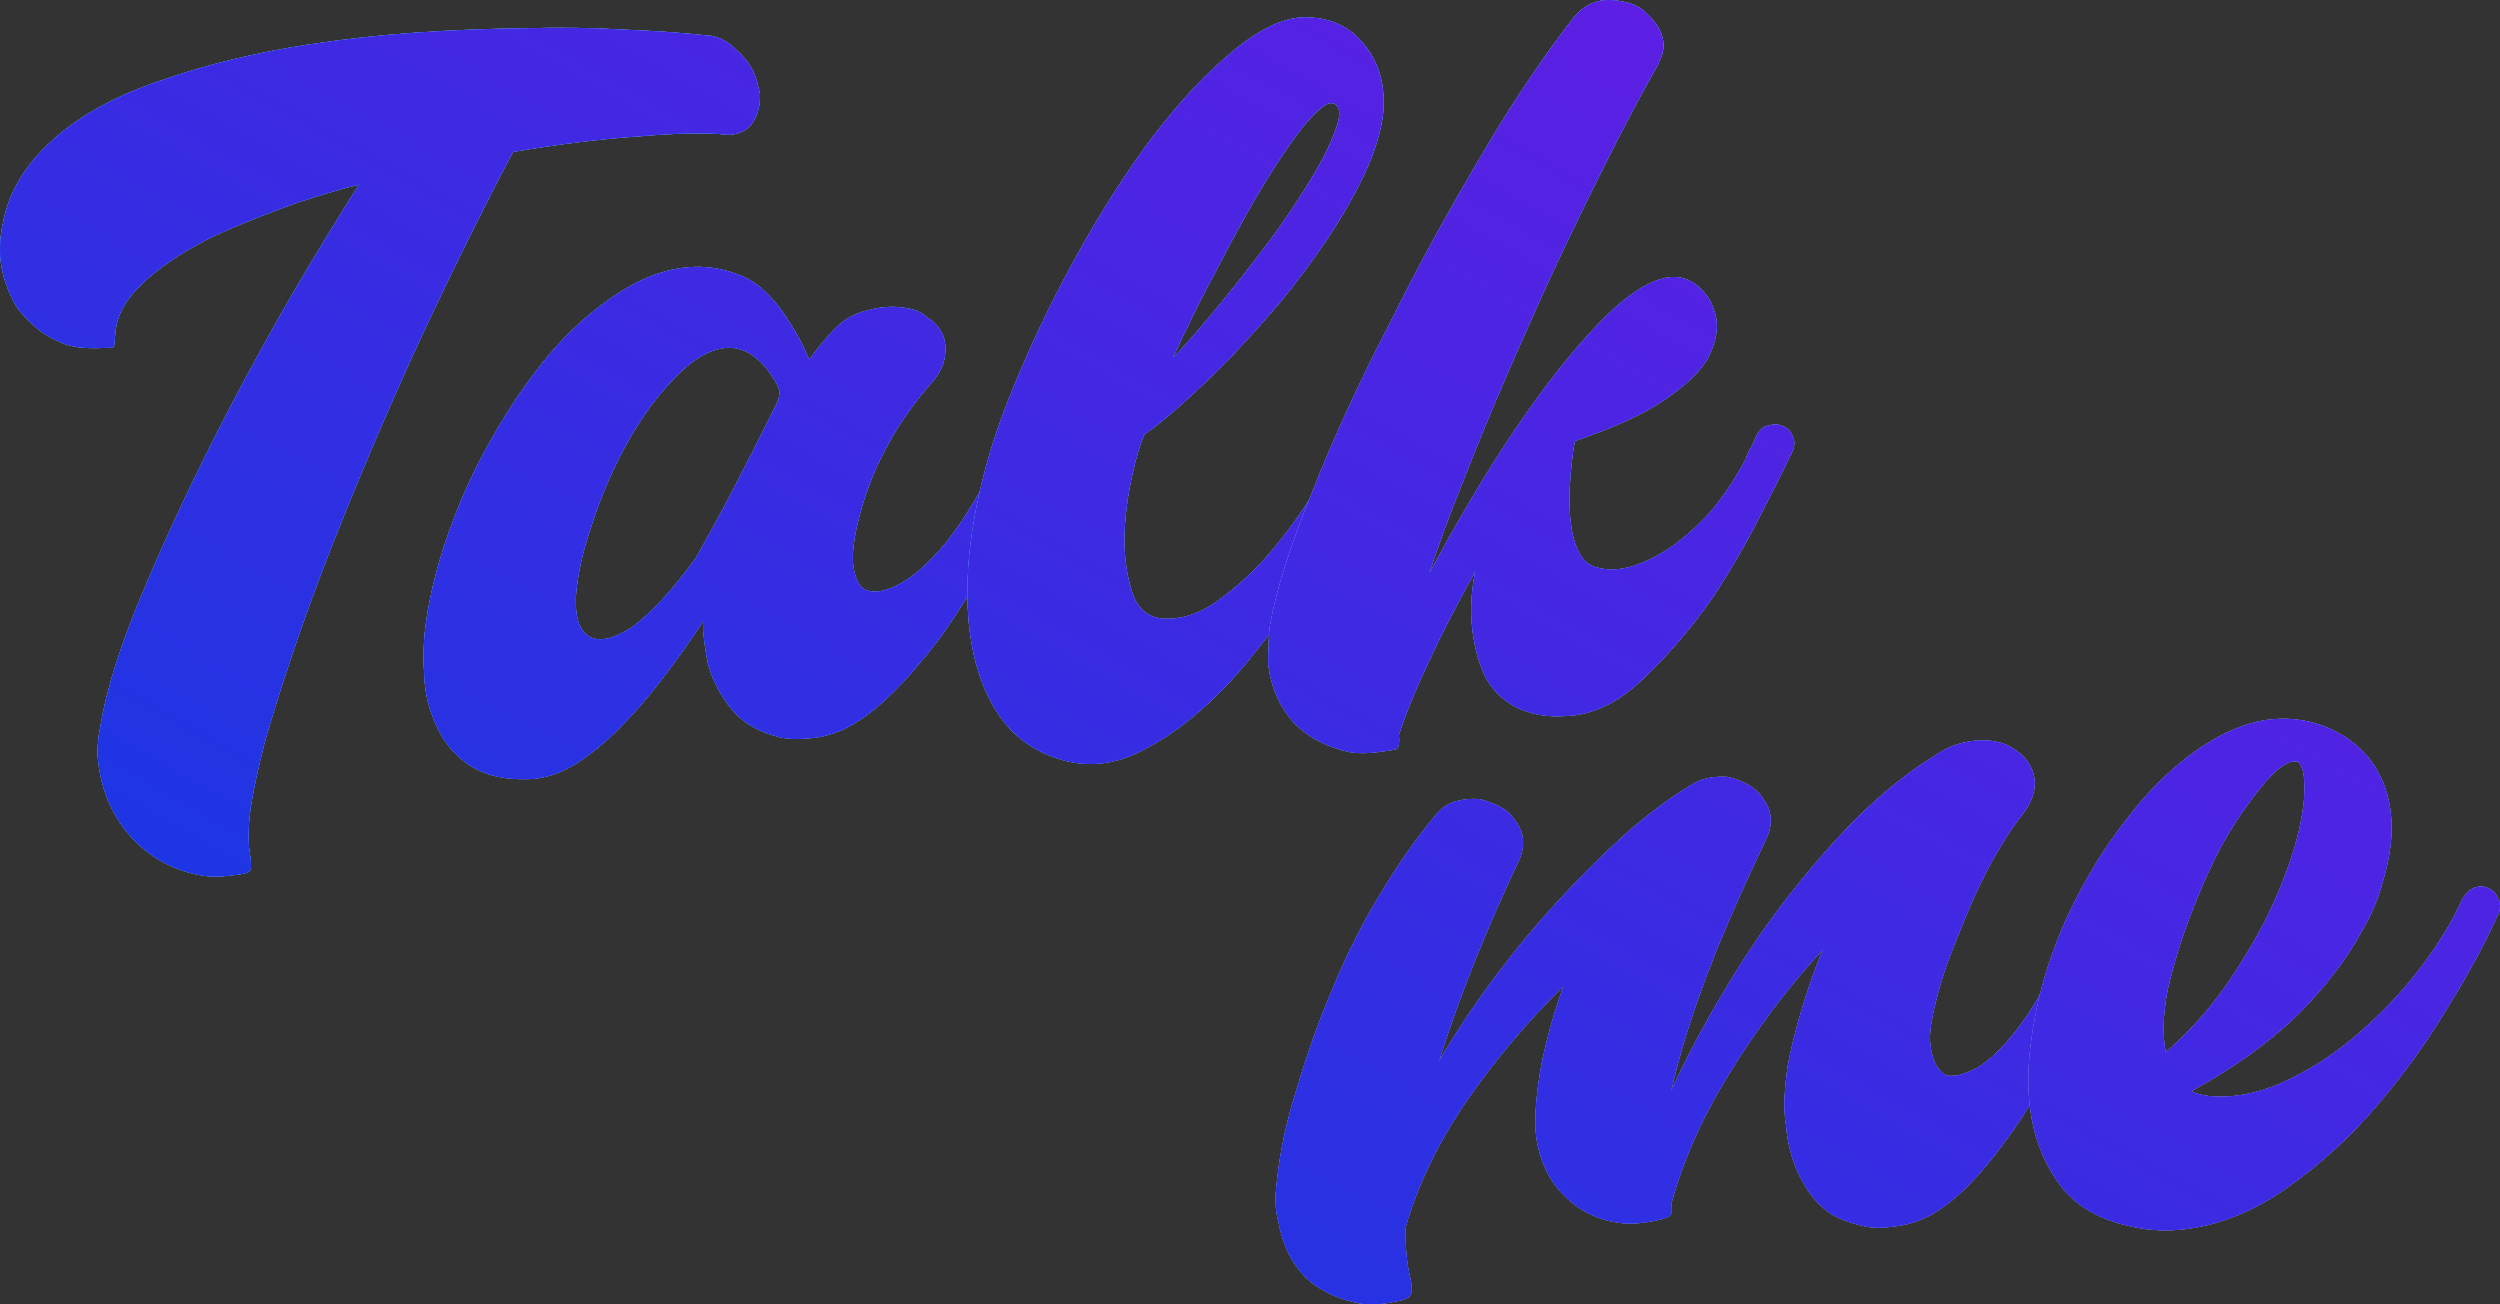 <svg width="207" height="108" viewBox="0 0 207 108" fill="none" xmlns="http://www.w3.org/2000/svg">
<rect x="0" y="0" width="207" height="108" fill="#333333" stroke="none"/>
<path d="M62.548 9.748C62.165 10.595 61.48 11.063 60.494 11.152L60.233 11.16C58.599 10.97 56.186 11.011 52.994 11.284C49.801 11.498 46.295 11.93 42.474 12.581C39.661 17.918 36.858 23.614 34.066 29.667C31.331 35.719 28.881 41.553 26.716 47.17C25.689 49.887 24.773 52.452 23.97 54.864C23.167 57.276 22.475 59.506 21.894 61.553C21.371 63.599 20.986 65.401 20.74 66.961C20.551 68.459 20.527 69.654 20.669 70.546C20.809 71.377 20.823 71.885 20.712 72.067C20.659 72.248 20.198 72.381 19.328 72.466C18.227 72.618 17.296 72.616 16.536 72.459C14.313 72.047 12.422 70.999 10.861 69.313C9.359 67.626 8.458 65.623 8.158 63.303C8.015 62.352 8.071 61.275 8.327 60.074C8.821 57.014 10.049 53.186 12.011 48.59C13.971 43.935 16.274 39.06 18.92 33.966C20.629 30.691 22.398 27.474 24.227 24.316C26.112 21.095 27.945 18.085 29.726 15.286C28.86 15.491 27.994 15.726 27.129 15.99C26.264 16.254 25.428 16.518 24.621 16.781C22.606 17.497 20.708 18.24 18.927 19.009C17.146 19.778 15.57 20.631 14.201 21.567C12.889 22.442 11.81 23.369 10.966 24.349C10.178 25.268 9.712 26.267 9.569 27.346L9.435 28.783L8.041 28.825C7.111 28.852 6.265 28.758 5.502 28.541C4.738 28.265 4.029 27.898 3.376 27.44C2.722 26.922 2.123 26.342 1.582 25.702C1.096 25 0.725 24.234 0.469 23.406C-0.101 21.811 -0.151 20.051 0.317 18.126C0.83 15.723 2.192 13.533 4.404 11.557C6.672 9.519 9.678 7.878 13.424 6.633C17.167 5.328 21.239 4.342 25.641 3.674C28.537 3.23 31.494 2.904 34.512 2.696C37.589 2.485 40.552 2.368 43.402 2.343C46.308 2.257 49.072 2.295 51.694 2.456C54.314 2.558 56.675 2.727 58.776 2.963L58.863 2.961C59.682 3.116 60.391 3.513 60.991 4.152C61.648 4.729 62.131 5.372 62.443 6.079C62.567 6.374 62.663 6.67 62.73 6.966C62.795 7.203 62.861 7.47 62.927 7.767C62.95 8.542 62.823 9.203 62.548 9.748Z" fill="white"/>
<path d="M62.548 9.748C62.165 10.595 61.48 11.063 60.494 11.152L60.233 11.16C58.599 10.97 56.186 11.011 52.994 11.284C49.801 11.498 46.295 11.93 42.474 12.581C39.661 17.918 36.858 23.614 34.066 29.667C31.331 35.719 28.881 41.553 26.716 47.17C25.689 49.887 24.773 52.452 23.97 54.864C23.167 57.276 22.475 59.506 21.894 61.553C21.371 63.599 20.986 65.401 20.74 66.961C20.551 68.459 20.527 69.654 20.669 70.546C20.809 71.377 20.823 71.885 20.712 72.067C20.659 72.248 20.198 72.381 19.328 72.466C18.227 72.618 17.296 72.616 16.536 72.459C14.313 72.047 12.422 70.999 10.861 69.313C9.359 67.626 8.458 65.623 8.158 63.303C8.015 62.352 8.071 61.275 8.327 60.074C8.821 57.014 10.049 53.186 12.011 48.59C13.971 43.935 16.274 39.06 18.92 33.966C20.629 30.691 22.398 27.474 24.227 24.316C26.112 21.095 27.945 18.085 29.726 15.286C28.86 15.491 27.994 15.726 27.129 15.99C26.264 16.254 25.428 16.518 24.621 16.781C22.606 17.497 20.708 18.24 18.927 19.009C17.146 19.778 15.57 20.631 14.201 21.567C12.889 22.442 11.81 23.369 10.966 24.349C10.178 25.268 9.712 26.267 9.569 27.346L9.435 28.783L8.041 28.825C7.111 28.852 6.265 28.758 5.502 28.541C4.738 28.265 4.029 27.898 3.376 27.44C2.722 26.922 2.123 26.342 1.582 25.702C1.096 25 0.725 24.234 0.469 23.406C-0.101 21.811 -0.151 20.051 0.317 18.126C0.83 15.723 2.192 13.533 4.404 11.557C6.672 9.519 9.678 7.878 13.424 6.633C17.167 5.328 21.239 4.342 25.641 3.674C28.537 3.23 31.494 2.904 34.512 2.696C37.589 2.485 40.552 2.368 43.402 2.343C46.308 2.257 49.072 2.295 51.694 2.456C54.314 2.558 56.675 2.727 58.776 2.963L58.863 2.961C59.682 3.116 60.391 3.513 60.991 4.152C61.648 4.729 62.131 5.372 62.443 6.079C62.567 6.374 62.663 6.67 62.73 6.966C62.795 7.203 62.861 7.47 62.927 7.767C62.95 8.542 62.823 9.203 62.548 9.748Z" fill="url(#paint0_linear_1095_631)"/>
<path d="M62.548 9.748C62.165 10.595 61.48 11.063 60.494 11.152L60.233 11.16C58.599 10.97 56.186 11.011 52.994 11.284C49.801 11.498 46.295 11.93 42.474 12.581C39.661 17.918 36.858 23.614 34.066 29.667C31.331 35.719 28.881 41.553 26.716 47.17C25.689 49.887 24.773 52.452 23.97 54.864C23.167 57.276 22.475 59.506 21.894 61.553C21.371 63.599 20.986 65.401 20.74 66.961C20.551 68.459 20.527 69.654 20.669 70.546C20.809 71.377 20.823 71.885 20.712 72.067C20.659 72.248 20.198 72.381 19.328 72.466C18.227 72.618 17.296 72.616 16.536 72.459C14.313 72.047 12.422 70.999 10.861 69.313C9.359 67.626 8.458 65.623 8.158 63.303C8.015 62.352 8.071 61.275 8.327 60.074C8.821 57.014 10.049 53.186 12.011 48.59C13.971 43.935 16.274 39.06 18.92 33.966C20.629 30.691 22.398 27.474 24.227 24.316C26.112 21.095 27.945 18.085 29.726 15.286C28.86 15.491 27.994 15.726 27.129 15.99C26.264 16.254 25.428 16.518 24.621 16.781C22.606 17.497 20.708 18.24 18.927 19.009C17.146 19.778 15.57 20.631 14.201 21.567C12.889 22.442 11.81 23.369 10.966 24.349C10.178 25.268 9.712 26.267 9.569 27.346L9.435 28.783L8.041 28.825C7.111 28.852 6.265 28.758 5.502 28.541C4.738 28.265 4.029 27.898 3.376 27.44C2.722 26.922 2.123 26.342 1.582 25.702C1.096 25 0.725 24.234 0.469 23.406C-0.101 21.811 -0.151 20.051 0.317 18.126C0.83 15.723 2.192 13.533 4.404 11.557C6.672 9.519 9.678 7.878 13.424 6.633C17.167 5.328 21.239 4.342 25.641 3.674C28.537 3.23 31.494 2.904 34.512 2.696C37.589 2.485 40.552 2.368 43.402 2.343C46.308 2.257 49.072 2.295 51.694 2.456C54.314 2.558 56.675 2.727 58.776 2.963L58.863 2.961C59.682 3.116 60.391 3.513 60.991 4.152C61.648 4.729 62.131 5.372 62.443 6.079C62.567 6.374 62.663 6.67 62.73 6.966C62.795 7.203 62.861 7.47 62.927 7.767C62.95 8.542 62.823 9.203 62.548 9.748Z" fill="url(#paint1_linear_1095_631)"/>
<path d="M74.262 48.477C75.409 47.906 76.602 46.915 77.841 45.505C79.08 44.095 80.335 42.207 81.605 39.841L82.425 38.025C82.699 37.42 83.066 37.051 83.528 36.918C84.046 36.724 84.481 36.711 84.835 36.879C85.247 37.046 85.518 37.367 85.648 37.84C85.778 38.314 85.678 38.885 85.348 39.551C84.747 40.882 83.867 42.64 82.708 44.824C81.605 46.946 80.329 49.104 78.88 51.296C78.044 52.575 77.12 53.796 76.106 54.96C75.151 56.123 74.163 57.167 73.142 58.093C72.122 59.019 71.067 59.767 69.978 60.336C68.888 60.846 67.79 61.117 66.686 61.15C65.758 61.237 64.942 61.172 64.237 60.954C63.241 60.685 62.356 60.263 61.584 59.689C60.869 59.113 60.267 58.414 59.779 57.593C59.291 56.831 58.919 56.006 58.66 55.118C58.46 54.228 58.317 53.277 58.229 52.265L58.206 51.459C57.092 53.164 55.918 54.811 54.684 56.4C53.506 57.927 52.295 59.307 51.051 60.538C49.863 61.707 48.64 62.669 47.382 63.423C46.18 64.115 44.969 64.479 43.749 64.515C41.598 64.579 39.869 64.122 38.562 63.146C37.254 62.17 36.313 60.824 35.741 59.109C35.363 58.106 35.156 56.977 35.12 55.724C35.024 54.414 35.072 53.039 35.263 51.6C35.65 48.842 36.411 45.984 37.547 43.024C38.52 40.428 39.755 37.884 41.254 35.391C42.752 32.839 44.374 30.582 46.12 28.62C47.925 26.656 49.829 25.077 51.83 23.883C53.832 22.69 55.85 22.093 57.886 22.092C58.992 22.119 60.045 22.327 61.045 22.715C62.044 23.044 62.963 23.674 63.804 24.604C64.404 25.243 64.949 25.973 65.438 26.795C65.985 27.615 66.508 28.614 67.007 29.794C67.566 29.001 68.156 28.267 68.776 27.592C69.621 26.611 70.62 25.985 71.776 25.712C72.988 25.378 74.091 25.315 75.086 25.524C75.787 25.623 76.347 25.875 76.766 26.281C77.357 26.622 77.808 27.146 78.12 27.853C78.311 28.444 78.33 29.101 78.176 29.822C78.02 30.483 77.632 31.151 77.012 31.826C76.055 32.929 75.187 34.09 74.407 35.307C73.684 36.463 73.049 37.646 72.502 38.856C71.903 40.247 71.446 41.574 71.133 42.837C70.819 44.041 70.645 45.061 70.611 45.898C70.583 46.974 70.783 47.833 71.208 48.478C71.449 48.769 71.803 48.938 72.27 48.984C72.795 49.028 73.459 48.859 74.262 48.477ZM63.541 30.613C62.453 29.212 61.215 28.621 59.825 28.842C58.841 28.99 57.809 29.528 56.73 30.456C55.71 31.381 54.724 32.485 53.772 33.767C52.765 35.17 51.85 36.72 51.026 38.416C50.202 40.112 49.524 41.804 48.991 43.492C48.239 45.664 47.801 47.647 47.678 49.442C47.612 51.175 47.992 52.269 48.819 52.722C49.647 53.175 50.831 52.901 52.373 51.901C54.024 50.657 55.773 48.755 57.619 46.193C58.449 44.735 59.251 43.278 60.023 41.822C60.796 40.367 61.485 39.033 62.09 37.821C62.145 37.7 62.2 37.608 62.257 37.547C62.311 37.426 62.366 37.305 62.421 37.184L64.154 33.729C64.54 33.001 64.641 32.461 64.456 32.108C64.329 31.754 64.024 31.255 63.541 30.613Z" fill="white"/>
<path d="M74.262 48.477C75.409 47.906 76.602 46.915 77.841 45.505C79.08 44.095 80.335 42.207 81.605 39.841L82.425 38.025C82.699 37.42 83.066 37.051 83.528 36.918C84.046 36.724 84.481 36.711 84.835 36.879C85.247 37.046 85.518 37.367 85.648 37.84C85.778 38.314 85.678 38.885 85.348 39.551C84.747 40.882 83.867 42.64 82.708 44.824C81.605 46.946 80.329 49.104 78.88 51.296C78.044 52.575 77.12 53.796 76.106 54.96C75.151 56.123 74.163 57.167 73.142 58.093C72.122 59.019 71.067 59.767 69.978 60.336C68.888 60.846 67.79 61.117 66.686 61.15C65.758 61.237 64.942 61.172 64.237 60.954C63.241 60.685 62.356 60.263 61.584 59.689C60.869 59.113 60.267 58.414 59.779 57.593C59.291 56.831 58.919 56.006 58.66 55.118C58.46 54.228 58.317 53.277 58.229 52.265L58.206 51.459C57.092 53.164 55.918 54.811 54.684 56.4C53.506 57.927 52.295 59.307 51.051 60.538C49.863 61.707 48.64 62.669 47.382 63.423C46.18 64.115 44.969 64.479 43.749 64.515C41.598 64.579 39.869 64.122 38.562 63.146C37.254 62.17 36.313 60.824 35.741 59.109C35.363 58.106 35.156 56.977 35.12 55.724C35.024 54.414 35.072 53.039 35.263 51.6C35.65 48.842 36.411 45.984 37.547 43.024C38.52 40.428 39.755 37.884 41.254 35.391C42.752 32.839 44.374 30.582 46.12 28.62C47.925 26.656 49.829 25.077 51.83 23.883C53.832 22.69 55.85 22.093 57.886 22.092C58.992 22.119 60.045 22.327 61.045 22.715C62.044 23.044 62.963 23.674 63.804 24.604C64.404 25.243 64.949 25.973 65.438 26.795C65.985 27.615 66.508 28.614 67.007 29.794C67.566 29.001 68.156 28.267 68.776 27.592C69.621 26.611 70.62 25.985 71.776 25.712C72.988 25.378 74.091 25.315 75.086 25.524C75.787 25.623 76.347 25.875 76.766 26.281C77.357 26.622 77.808 27.146 78.12 27.853C78.311 28.444 78.33 29.101 78.176 29.822C78.02 30.483 77.632 31.151 77.012 31.826C76.055 32.929 75.187 34.09 74.407 35.307C73.684 36.463 73.049 37.646 72.502 38.856C71.903 40.247 71.446 41.574 71.133 42.837C70.819 44.041 70.645 45.061 70.611 45.898C70.583 46.974 70.783 47.833 71.208 48.478C71.449 48.769 71.803 48.938 72.27 48.984C72.795 49.028 73.459 48.859 74.262 48.477ZM63.541 30.613C62.453 29.212 61.215 28.621 59.825 28.842C58.841 28.99 57.809 29.528 56.73 30.456C55.71 31.381 54.724 32.485 53.772 33.767C52.765 35.17 51.85 36.72 51.026 38.416C50.202 40.112 49.524 41.804 48.991 43.492C48.239 45.664 47.801 47.647 47.678 49.442C47.612 51.175 47.992 52.269 48.819 52.722C49.647 53.175 50.831 52.901 52.373 51.901C54.024 50.657 55.773 48.755 57.619 46.193C58.449 44.735 59.251 43.278 60.023 41.822C60.796 40.367 61.485 39.033 62.09 37.821C62.145 37.7 62.2 37.608 62.257 37.547C62.311 37.426 62.366 37.305 62.421 37.184L64.154 33.729C64.54 33.001 64.641 32.461 64.456 32.108C64.329 31.754 64.024 31.255 63.541 30.613Z" fill="url(#paint2_linear_1095_631)"/>
<path d="M74.262 48.477C75.409 47.906 76.602 46.915 77.841 45.505C79.08 44.095 80.335 42.207 81.605 39.841L82.425 38.025C82.699 37.42 83.066 37.051 83.528 36.918C84.046 36.724 84.481 36.711 84.835 36.879C85.247 37.046 85.518 37.367 85.648 37.84C85.778 38.314 85.678 38.885 85.348 39.551C84.747 40.882 83.867 42.64 82.708 44.824C81.605 46.946 80.329 49.104 78.88 51.296C78.044 52.575 77.12 53.796 76.106 54.96C75.151 56.123 74.163 57.167 73.142 58.093C72.122 59.019 71.067 59.767 69.978 60.336C68.888 60.846 67.79 61.117 66.686 61.15C65.758 61.237 64.942 61.172 64.237 60.954C63.241 60.685 62.356 60.263 61.584 59.689C60.869 59.113 60.267 58.414 59.779 57.593C59.291 56.831 58.919 56.006 58.66 55.118C58.46 54.228 58.317 53.277 58.229 52.265L58.206 51.459C57.092 53.164 55.918 54.811 54.684 56.4C53.506 57.927 52.295 59.307 51.051 60.538C49.863 61.707 48.64 62.669 47.382 63.423C46.18 64.115 44.969 64.479 43.749 64.515C41.598 64.579 39.869 64.122 38.562 63.146C37.254 62.17 36.313 60.824 35.741 59.109C35.363 58.106 35.156 56.977 35.12 55.724C35.024 54.414 35.072 53.039 35.263 51.6C35.65 48.842 36.411 45.984 37.547 43.024C38.52 40.428 39.755 37.884 41.254 35.391C42.752 32.839 44.374 30.582 46.12 28.62C47.925 26.656 49.829 25.077 51.83 23.883C53.832 22.69 55.85 22.093 57.886 22.092C58.992 22.119 60.045 22.327 61.045 22.715C62.044 23.044 62.963 23.674 63.804 24.604C64.404 25.243 64.949 25.973 65.438 26.795C65.985 27.615 66.508 28.614 67.007 29.794C67.566 29.001 68.156 28.267 68.776 27.592C69.621 26.611 70.62 25.985 71.776 25.712C72.988 25.378 74.091 25.315 75.086 25.524C75.787 25.623 76.347 25.875 76.766 26.281C77.357 26.622 77.808 27.146 78.12 27.853C78.311 28.444 78.33 29.101 78.176 29.822C78.02 30.483 77.632 31.151 77.012 31.826C76.055 32.929 75.187 34.09 74.407 35.307C73.684 36.463 73.049 37.646 72.502 38.856C71.903 40.247 71.446 41.574 71.133 42.837C70.819 44.041 70.645 45.061 70.611 45.898C70.583 46.974 70.783 47.833 71.208 48.478C71.449 48.769 71.803 48.938 72.27 48.984C72.795 49.028 73.459 48.859 74.262 48.477ZM63.541 30.613C62.453 29.212 61.215 28.621 59.825 28.842C58.841 28.99 57.809 29.528 56.73 30.456C55.71 31.381 54.724 32.485 53.772 33.767C52.765 35.17 51.85 36.72 51.026 38.416C50.202 40.112 49.524 41.804 48.991 43.492C48.239 45.664 47.801 47.647 47.678 49.442C47.612 51.175 47.992 52.269 48.819 52.722C49.647 53.175 50.831 52.901 52.373 51.901C54.024 50.657 55.773 48.755 57.619 46.193C58.449 44.735 59.251 43.278 60.023 41.822C60.796 40.367 61.485 39.033 62.09 37.821C62.145 37.7 62.2 37.608 62.257 37.547C62.311 37.426 62.366 37.305 62.421 37.184L64.154 33.729C64.54 33.001 64.641 32.461 64.456 32.108C64.329 31.754 64.024 31.255 63.541 30.613Z" fill="url(#paint3_linear_1095_631)"/>
<path d="M110.771 37.187C111.046 36.642 111.386 36.333 111.791 36.261C112.253 36.128 112.66 36.146 113.014 36.315C113.368 36.483 113.61 36.805 113.74 37.279C113.926 37.691 113.882 38.17 113.607 38.716C113.056 39.807 112.283 41.233 111.286 42.994C110.346 44.693 109.235 46.517 107.954 48.466C106.672 50.414 105.244 52.367 103.672 54.325C102.156 56.22 100.546 57.88 98.842 59.304C97.138 60.727 95.395 61.824 93.614 62.593C91.831 63.303 90.061 63.444 88.304 63.019C85.96 62.431 84.122 61.202 82.788 59.331C81.513 57.458 80.692 55.183 80.324 52.507C79.954 49.771 80.042 46.754 80.587 43.453C81.131 40.094 82.08 36.692 83.435 33.249C85.008 29.261 86.844 25.356 88.945 21.532C91.045 17.708 93.216 14.3 95.457 11.309C97.755 8.315 100.013 5.919 102.23 4.122C104.503 2.264 106.514 1.369 108.261 1.436C110.298 1.496 111.891 2.284 113.04 3.803C114.247 5.32 114.738 7.216 114.512 9.491C114.323 10.99 113.817 12.617 112.995 14.373C112.173 16.128 111.148 17.92 109.921 19.748C108.75 21.514 107.434 23.284 105.973 25.059C104.509 26.774 103.072 28.369 101.66 29.844C100.247 31.259 98.916 32.522 97.668 33.634C96.477 34.684 95.51 35.459 94.769 35.959C94.439 36.625 94.093 37.77 93.733 39.393C93.372 41.016 93.159 42.694 93.092 44.427C93.084 46.159 93.303 47.705 93.749 49.065C94.195 50.425 95.059 51.146 96.341 51.227C97.856 51.302 99.354 50.81 100.836 49.751C102.374 48.631 103.791 47.335 105.087 45.864C106.381 44.333 107.528 42.776 108.53 41.194C109.53 39.553 110.277 38.217 110.771 37.187ZM97.117 29.62C97.513 29.25 98.162 28.544 99.063 27.502C100.02 26.399 101.06 25.145 102.183 23.738C103.306 22.332 104.455 20.835 105.631 19.247C106.805 17.601 107.809 16.078 108.641 14.68C109.53 13.221 110.162 11.948 110.538 10.863C110.972 9.775 111.01 9.057 110.651 8.71C110.292 8.362 109.773 8.527 109.094 9.204C108.414 9.821 107.627 10.77 106.733 12.05C105.839 13.33 104.893 14.821 103.895 16.522C102.953 18.162 102.041 19.831 101.16 21.529C100.276 23.168 99.477 24.714 98.763 26.168C98.048 27.622 97.499 28.773 97.117 29.62Z" fill="white"/>
<path d="M110.771 37.187C111.046 36.642 111.386 36.333 111.791 36.261C112.253 36.128 112.66 36.146 113.014 36.315C113.368 36.483 113.61 36.805 113.74 37.279C113.926 37.691 113.882 38.17 113.607 38.716C113.056 39.807 112.283 41.233 111.286 42.994C110.346 44.693 109.235 46.517 107.954 48.466C106.672 50.414 105.244 52.367 103.672 54.325C102.156 56.22 100.546 57.88 98.842 59.304C97.138 60.727 95.395 61.824 93.614 62.593C91.831 63.303 90.061 63.444 88.304 63.019C85.96 62.431 84.122 61.202 82.788 59.331C81.513 57.458 80.692 55.183 80.324 52.507C79.954 49.771 80.042 46.754 80.587 43.453C81.131 40.094 82.08 36.692 83.435 33.249C85.008 29.261 86.844 25.356 88.945 21.532C91.045 17.708 93.216 14.3 95.457 11.309C97.755 8.315 100.013 5.919 102.23 4.122C104.503 2.264 106.514 1.369 108.261 1.436C110.298 1.496 111.891 2.284 113.04 3.803C114.247 5.32 114.738 7.216 114.512 9.491C114.323 10.99 113.817 12.617 112.995 14.373C112.173 16.128 111.148 17.92 109.921 19.748C108.75 21.514 107.434 23.284 105.973 25.059C104.509 26.774 103.072 28.369 101.66 29.844C100.247 31.259 98.916 32.522 97.668 33.634C96.477 34.684 95.51 35.459 94.769 35.959C94.439 36.625 94.093 37.77 93.733 39.393C93.372 41.016 93.159 42.694 93.092 44.427C93.084 46.159 93.303 47.705 93.749 49.065C94.195 50.425 95.059 51.146 96.341 51.227C97.856 51.302 99.354 50.81 100.836 49.751C102.374 48.631 103.791 47.335 105.087 45.864C106.381 44.333 107.528 42.776 108.53 41.194C109.53 39.553 110.277 38.217 110.771 37.187ZM97.117 29.62C97.513 29.25 98.162 28.544 99.063 27.502C100.02 26.399 101.06 25.145 102.183 23.738C103.306 22.332 104.455 20.835 105.631 19.247C106.805 17.601 107.809 16.078 108.641 14.68C109.53 13.221 110.162 11.948 110.538 10.863C110.972 9.775 111.01 9.057 110.651 8.71C110.292 8.362 109.773 8.527 109.094 9.204C108.414 9.821 107.627 10.77 106.733 12.05C105.839 13.33 104.893 14.821 103.895 16.522C102.953 18.162 102.041 19.831 101.16 21.529C100.276 23.168 99.477 24.714 98.763 26.168C98.048 27.622 97.499 28.773 97.117 29.62Z" fill="url(#paint4_linear_1095_631)"/>
<path d="M110.771 37.187C111.046 36.642 111.386 36.333 111.791 36.261C112.253 36.128 112.66 36.146 113.014 36.315C113.368 36.483 113.61 36.805 113.74 37.279C113.926 37.691 113.882 38.17 113.607 38.716C113.056 39.807 112.283 41.233 111.286 42.994C110.346 44.693 109.235 46.517 107.954 48.466C106.672 50.414 105.244 52.367 103.672 54.325C102.156 56.22 100.546 57.88 98.842 59.304C97.138 60.727 95.395 61.824 93.614 62.593C91.831 63.303 90.061 63.444 88.304 63.019C85.96 62.431 84.122 61.202 82.788 59.331C81.513 57.458 80.692 55.183 80.324 52.507C79.954 49.771 80.042 46.754 80.587 43.453C81.131 40.094 82.08 36.692 83.435 33.249C85.008 29.261 86.844 25.356 88.945 21.532C91.045 17.708 93.216 14.3 95.457 11.309C97.755 8.315 100.013 5.919 102.23 4.122C104.503 2.264 106.514 1.369 108.261 1.436C110.298 1.496 111.891 2.284 113.04 3.803C114.247 5.32 114.738 7.216 114.512 9.491C114.323 10.99 113.817 12.617 112.995 14.373C112.173 16.128 111.148 17.92 109.921 19.748C108.75 21.514 107.434 23.284 105.973 25.059C104.509 26.774 103.072 28.369 101.66 29.844C100.247 31.259 98.916 32.522 97.668 33.634C96.477 34.684 95.51 35.459 94.769 35.959C94.439 36.625 94.093 37.77 93.733 39.393C93.372 41.016 93.159 42.694 93.092 44.427C93.084 46.159 93.303 47.705 93.749 49.065C94.195 50.425 95.059 51.146 96.341 51.227C97.856 51.302 99.354 50.81 100.836 49.751C102.374 48.631 103.791 47.335 105.087 45.864C106.381 44.333 107.528 42.776 108.53 41.194C109.53 39.553 110.277 38.217 110.771 37.187ZM97.117 29.62C97.513 29.25 98.162 28.544 99.063 27.502C100.02 26.399 101.06 25.145 102.183 23.738C103.306 22.332 104.455 20.835 105.631 19.247C106.805 17.601 107.809 16.078 108.641 14.68C109.53 13.221 110.162 11.948 110.538 10.863C110.972 9.775 111.01 9.057 110.651 8.71C110.292 8.362 109.773 8.527 109.094 9.204C108.414 9.821 107.627 10.77 106.733 12.05C105.839 13.33 104.893 14.821 103.895 16.522C102.953 18.162 102.041 19.831 101.16 21.529C100.276 23.168 99.477 24.714 98.763 26.168C98.048 27.622 97.499 28.773 97.117 29.62Z" fill="url(#paint5_linear_1095_631)"/>
<path d="M137.257 2.191C137.867 3.188 137.896 4.172 137.342 5.144L137.344 5.234C135.905 7.784 134.471 10.483 133.04 13.332C131.609 16.181 130.182 19.119 128.756 22.146C127.387 25.113 126.048 28.108 124.739 31.132C123.43 34.156 122.233 37.057 121.15 39.836C120.01 42.676 119.066 45.242 118.317 47.533C119.421 45.47 120.583 43.405 121.804 41.339C123.024 39.273 124.276 37.295 125.56 35.407C127.903 31.934 130.204 29.03 132.464 26.694C134.78 24.297 136.78 23.044 138.464 22.934C139.568 22.901 140.513 23.411 141.3 24.462C141.541 24.754 141.725 25.107 141.853 25.521C142.04 25.933 142.14 26.378 142.154 26.855C142.179 27.75 141.916 28.713 141.364 29.745C140.754 30.778 139.593 31.887 137.882 33.072C136.171 34.257 133.674 35.406 130.39 36.518C130.191 37.658 130.052 38.916 129.975 40.291C129.897 41.607 129.962 42.859 130.17 44.047C130.307 44.76 130.529 45.38 130.835 45.909C131.141 46.437 131.558 46.783 132.086 46.946C133.789 47.493 135.867 46.954 138.322 45.329C139.405 44.58 140.483 43.623 141.555 42.457C142.625 41.231 143.629 39.739 144.567 37.979C144.673 37.618 144.81 37.315 144.977 37.072C145.143 36.768 145.28 36.465 145.387 36.164C145.663 35.618 146.003 35.31 146.408 35.238C146.869 35.105 147.277 35.123 147.631 35.291C148.043 35.458 148.313 35.749 148.441 36.163C148.626 36.516 148.609 36.934 148.39 37.418C147.787 38.69 146.906 40.448 145.749 42.691C144.649 44.873 143.346 47.121 141.842 49.434C140.054 51.995 138.113 54.262 136.017 56.234C133.98 58.205 131.828 59.224 129.561 59.291C128.052 59.395 126.678 59.138 125.438 58.517C124.433 57.95 123.655 57.197 123.105 56.258C122.612 55.317 122.262 54.252 122.053 53.065C121.71 51.224 121.742 49.312 122.15 47.33C120.711 49.88 119.444 52.336 118.348 54.697C117.251 56.998 116.409 59.053 115.821 60.862C115.898 61.516 115.822 61.907 115.593 62.033C115.362 62.099 114.928 62.172 114.29 62.25C113.247 62.401 112.346 62.397 111.585 62.241C109.77 61.817 108.293 61.025 107.154 59.864C105.952 58.526 105.237 56.905 105.008 55.002C104.994 54.524 105.009 54.016 105.051 53.478C105.036 52.941 105.077 52.343 105.174 51.683C105.675 48.862 106.822 45.245 108.614 40.834C110.349 36.423 112.456 31.823 114.936 27.033C116.201 24.488 117.497 22.002 118.823 19.574C120.206 17.085 121.563 14.716 122.894 12.468C124.226 10.219 125.533 8.15 126.817 6.261C128.1 4.373 129.275 2.756 130.342 1.41C131.354 0.186 132.679 -0.241 134.319 0.129C134.961 0.229 135.52 0.451 135.995 0.795C136.592 1.315 137.013 1.78 137.257 2.191Z" fill="white"/>
<path d="M137.257 2.191C137.867 3.188 137.896 4.172 137.342 5.144L137.344 5.234C135.905 7.784 134.471 10.483 133.04 13.332C131.609 16.181 130.182 19.119 128.756 22.146C127.387 25.113 126.048 28.108 124.739 31.132C123.43 34.156 122.233 37.057 121.15 39.836C120.01 42.676 119.066 45.242 118.317 47.533C119.421 45.47 120.583 43.405 121.804 41.339C123.024 39.273 124.276 37.295 125.56 35.407C127.903 31.934 130.204 29.03 132.464 26.694C134.78 24.297 136.78 23.044 138.464 22.934C139.568 22.901 140.513 23.411 141.3 24.462C141.541 24.754 141.725 25.107 141.853 25.521C142.04 25.933 142.14 26.378 142.154 26.855C142.179 27.75 141.916 28.713 141.364 29.745C140.754 30.778 139.593 31.887 137.882 33.072C136.171 34.257 133.674 35.406 130.39 36.518C130.191 37.658 130.052 38.916 129.975 40.291C129.897 41.607 129.962 42.859 130.17 44.047C130.307 44.76 130.529 45.38 130.835 45.909C131.141 46.437 131.558 46.783 132.086 46.946C133.789 47.493 135.867 46.954 138.322 45.329C139.405 44.58 140.483 43.623 141.555 42.457C142.625 41.231 143.629 39.739 144.567 37.979C144.673 37.618 144.81 37.315 144.977 37.072C145.143 36.768 145.28 36.465 145.387 36.164C145.663 35.618 146.003 35.31 146.408 35.238C146.869 35.105 147.277 35.123 147.631 35.291C148.043 35.458 148.313 35.749 148.441 36.163C148.626 36.516 148.609 36.934 148.39 37.418C147.787 38.69 146.906 40.448 145.749 42.691C144.649 44.873 143.346 47.121 141.842 49.434C140.054 51.995 138.113 54.262 136.017 56.234C133.98 58.205 131.828 59.224 129.561 59.291C128.052 59.395 126.678 59.138 125.438 58.517C124.433 57.95 123.655 57.197 123.105 56.258C122.612 55.317 122.262 54.252 122.053 53.065C121.71 51.224 121.742 49.312 122.15 47.33C120.711 49.88 119.444 52.336 118.348 54.697C117.251 56.998 116.409 59.053 115.821 60.862C115.898 61.516 115.822 61.907 115.593 62.033C115.362 62.099 114.928 62.172 114.29 62.25C113.247 62.401 112.346 62.397 111.585 62.241C109.77 61.817 108.293 61.025 107.154 59.864C105.952 58.526 105.237 56.905 105.008 55.002C104.994 54.524 105.009 54.016 105.051 53.478C105.036 52.941 105.077 52.343 105.174 51.683C105.675 48.862 106.822 45.245 108.614 40.834C110.349 36.423 112.456 31.823 114.936 27.033C116.201 24.488 117.497 22.002 118.823 19.574C120.206 17.085 121.563 14.716 122.894 12.468C124.226 10.219 125.533 8.15 126.817 6.261C128.1 4.373 129.275 2.756 130.342 1.41C131.354 0.186 132.679 -0.241 134.319 0.129C134.961 0.229 135.52 0.451 135.995 0.795C136.592 1.315 137.013 1.78 137.257 2.191Z" fill="url(#paint6_linear_1095_631)"/>
<path d="M137.257 2.191C137.867 3.188 137.896 4.172 137.342 5.144L137.344 5.234C135.905 7.784 134.471 10.483 133.04 13.332C131.609 16.181 130.182 19.119 128.756 22.146C127.387 25.113 126.048 28.108 124.739 31.132C123.43 34.156 122.233 37.057 121.15 39.836C120.01 42.676 119.066 45.242 118.317 47.533C119.421 45.47 120.583 43.405 121.804 41.339C123.024 39.273 124.276 37.295 125.56 35.407C127.903 31.934 130.204 29.03 132.464 26.694C134.78 24.297 136.78 23.044 138.464 22.934C139.568 22.901 140.513 23.411 141.3 24.462C141.541 24.754 141.725 25.107 141.853 25.521C142.04 25.933 142.14 26.378 142.154 26.855C142.179 27.75 141.916 28.713 141.364 29.745C140.754 30.778 139.593 31.887 137.882 33.072C136.171 34.257 133.674 35.406 130.39 36.518C130.191 37.658 130.052 38.916 129.975 40.291C129.897 41.607 129.962 42.859 130.17 44.047C130.307 44.76 130.529 45.38 130.835 45.909C131.141 46.437 131.558 46.783 132.086 46.946C133.789 47.493 135.867 46.954 138.322 45.329C139.405 44.58 140.483 43.623 141.555 42.457C142.625 41.231 143.629 39.739 144.567 37.979C144.673 37.618 144.81 37.315 144.977 37.072C145.143 36.768 145.28 36.465 145.387 36.164C145.663 35.618 146.003 35.31 146.408 35.238C146.869 35.105 147.277 35.123 147.631 35.291C148.043 35.458 148.313 35.749 148.441 36.163C148.626 36.516 148.609 36.934 148.39 37.418C147.787 38.69 146.906 40.448 145.749 42.691C144.649 44.873 143.346 47.121 141.842 49.434C140.054 51.995 138.113 54.262 136.017 56.234C133.98 58.205 131.828 59.224 129.561 59.291C128.052 59.395 126.678 59.138 125.438 58.517C124.433 57.95 123.655 57.197 123.105 56.258C122.612 55.317 122.262 54.252 122.053 53.065C121.71 51.224 121.742 49.312 122.15 47.33C120.711 49.88 119.444 52.336 118.348 54.697C117.251 56.998 116.409 59.053 115.821 60.862C115.898 61.516 115.822 61.907 115.593 62.033C115.362 62.099 114.928 62.172 114.29 62.25C113.247 62.401 112.346 62.397 111.585 62.241C109.77 61.817 108.293 61.025 107.154 59.864C105.952 58.526 105.237 56.905 105.008 55.002C104.994 54.524 105.009 54.016 105.051 53.478C105.036 52.941 105.077 52.343 105.174 51.683C105.675 48.862 106.822 45.245 108.614 40.834C110.349 36.423 112.456 31.823 114.936 27.033C116.201 24.488 117.497 22.002 118.823 19.574C120.206 17.085 121.563 14.716 122.894 12.468C124.226 10.219 125.533 8.15 126.817 6.261C128.1 4.373 129.275 2.756 130.342 1.41C131.354 0.186 132.679 -0.241 134.319 0.129C134.961 0.229 135.52 0.451 135.995 0.795C136.592 1.315 137.013 1.78 137.257 2.191Z" fill="url(#paint7_linear_1095_631)"/>
<path d="M125.593 68.142C126.191 68.987 126.276 69.968 125.846 71.085C124.56 73.777 123.34 76.553 122.185 79.413C121.03 82.273 120.018 85.09 119.147 87.864C120.522 85.524 122.046 83.23 123.721 80.982C125.448 78.67 127.22 76.534 129.035 74.573C130.904 72.547 132.759 70.703 134.601 69.04C136.5 67.371 138.338 66.008 140.115 64.949C140.89 64.46 141.864 64.253 143.038 64.327C143.632 64.453 144.206 64.671 144.757 64.981C145.372 65.345 145.819 65.784 146.096 66.299C146.694 67.144 146.779 68.125 146.349 69.242C144.815 72.435 143.443 75.494 142.236 78.419C141.081 81.279 140.119 84.002 139.349 86.587C138.988 87.818 138.658 89.076 138.36 90.361C139.588 87.674 141.019 84.969 142.652 82.246C144.281 79.463 146.04 76.849 147.931 74.402C149.875 71.891 151.868 69.614 153.91 67.573C156.011 65.527 158.086 63.873 160.137 62.61C160.907 62.061 161.721 61.688 162.58 61.492C163.438 61.294 164.252 61.251 165.02 61.362C165.731 61.478 166.304 61.696 166.74 62.016C167.418 62.435 167.901 62.96 168.189 63.593C168.764 64.86 168.472 66.204 167.31 67.627C166.417 68.786 165.519 70.215 164.614 71.913C163.762 73.548 163.003 75.234 162.335 76.972C161.509 78.903 160.875 80.698 160.434 82.355C159.993 84.012 159.779 85.26 159.793 86.097C159.9 87.346 160.177 88.19 160.623 88.629C160.886 88.965 161.22 89.115 161.625 89.078C162.093 89.096 162.776 88.885 163.672 88.445C164.726 87.811 165.832 86.753 166.988 85.271C168.145 83.789 169.29 81.829 170.422 79.39C170.565 79.018 170.685 78.707 170.78 78.459C170.928 78.146 171.047 77.836 171.138 77.528C171.424 76.784 171.791 76.301 172.239 76.081C172.745 75.856 173.182 75.847 173.55 76.053C173.913 76.2 174.175 76.536 174.337 77.061C174.494 77.526 174.429 78.131 174.143 78.876C173.618 80.241 172.84 82.049 171.807 84.298C170.828 86.483 169.677 88.714 168.355 90.99C167.594 92.316 166.741 93.591 165.795 94.815C164.908 96.033 163.981 97.135 163.015 98.12C162.049 99.106 161.039 99.915 159.985 100.549C158.925 101.124 157.845 101.461 156.745 101.56C155.823 101.703 155.005 101.686 154.289 101.511C153.279 101.302 152.375 100.964 151.576 100.497C150.829 99.965 150.189 99.303 149.654 98.513C148.647 96.985 148.057 95.211 147.883 93.189C147.754 92.362 147.714 91.557 147.763 90.774C147.812 89.99 147.891 89.204 147.998 88.416C148.276 86.893 148.664 85.3 149.163 83.638C149.662 81.975 150.248 80.305 150.921 78.627C148.039 81.762 145.472 85.168 143.22 88.846C140.963 92.464 139.348 96.084 138.375 99.706C138.479 100.236 138.421 100.571 138.199 100.711C137.978 100.85 137.551 100.979 136.919 101.095C135.829 101.313 134.9 101.367 134.131 101.256C132.421 101.05 130.93 100.346 129.66 99.142C128.389 97.938 127.582 96.363 127.24 94.416C127.1 93.47 127.092 92.362 127.217 91.093C127.368 89.462 127.641 87.879 128.034 86.346C128.422 84.754 128.9 83.183 129.467 81.634C126.454 84.601 123.753 87.81 121.365 91.26C119.035 94.704 117.376 98.149 116.388 101.593C116.347 103.154 116.465 104.522 116.741 105.695C116.923 106.458 116.937 106.966 116.784 107.219C116.689 107.468 116.238 107.658 115.432 107.79C114.4 108.003 113.5 108.054 112.732 107.943C110.895 107.629 109.376 106.927 108.173 105.837C106.96 104.628 106.182 103.05 105.84 101.103C105.59 100.227 105.553 99.122 105.73 97.788C105.984 95.309 106.548 92.712 107.424 89.997C108.236 87.227 109.225 84.472 110.39 81.731C111.55 78.931 112.873 76.326 114.358 73.915C115.839 71.445 117.347 69.303 118.883 67.487C119.359 66.905 119.91 66.526 120.537 66.35C121.221 66.168 121.887 66.108 122.535 66.17C123.192 66.351 123.766 66.569 124.254 66.824C124.743 67.08 125.19 67.519 125.593 68.142Z" fill="white"/>
<path d="M125.593 68.142C126.191 68.987 126.276 69.968 125.846 71.085C124.56 73.777 123.34 76.553 122.185 79.413C121.03 82.273 120.018 85.09 119.147 87.864C120.522 85.524 122.046 83.23 123.721 80.982C125.448 78.67 127.22 76.534 129.035 74.573C130.904 72.547 132.759 70.703 134.601 69.04C136.5 67.371 138.338 66.008 140.115 64.949C140.89 64.46 141.864 64.253 143.038 64.327C143.632 64.453 144.206 64.671 144.757 64.981C145.372 65.345 145.819 65.784 146.096 66.299C146.694 67.144 146.779 68.125 146.349 69.242C144.815 72.435 143.443 75.494 142.236 78.419C141.081 81.279 140.119 84.002 139.349 86.587C138.988 87.818 138.658 89.076 138.36 90.361C139.588 87.674 141.019 84.969 142.652 82.246C144.281 79.463 146.04 76.849 147.931 74.402C149.875 71.891 151.868 69.614 153.91 67.573C156.011 65.527 158.086 63.873 160.137 62.61C160.907 62.061 161.721 61.688 162.58 61.492C163.438 61.294 164.252 61.251 165.02 61.362C165.731 61.478 166.304 61.696 166.74 62.016C167.418 62.435 167.901 62.96 168.189 63.593C168.764 64.86 168.472 66.204 167.31 67.627C166.417 68.786 165.519 70.215 164.614 71.913C163.762 73.548 163.003 75.234 162.335 76.972C161.509 78.903 160.875 80.698 160.434 82.355C159.993 84.012 159.779 85.26 159.793 86.097C159.9 87.346 160.177 88.19 160.623 88.629C160.886 88.965 161.22 89.115 161.625 89.078C162.093 89.096 162.776 88.885 163.672 88.445C164.726 87.811 165.832 86.753 166.988 85.271C168.145 83.789 169.29 81.829 170.422 79.39C170.565 79.018 170.685 78.707 170.78 78.459C170.928 78.146 171.047 77.836 171.138 77.528C171.424 76.784 171.791 76.301 172.239 76.081C172.745 75.856 173.182 75.847 173.55 76.053C173.913 76.2 174.175 76.536 174.337 77.061C174.494 77.526 174.429 78.131 174.143 78.876C173.618 80.241 172.84 82.049 171.807 84.298C170.828 86.483 169.677 88.714 168.355 90.99C167.594 92.316 166.741 93.591 165.795 94.815C164.908 96.033 163.981 97.135 163.015 98.12C162.049 99.106 161.039 99.915 159.985 100.549C158.925 101.124 157.845 101.461 156.745 101.56C155.823 101.703 155.005 101.686 154.289 101.511C153.279 101.302 152.375 100.964 151.576 100.497C150.829 99.965 150.189 99.303 149.654 98.513C148.647 96.985 148.057 95.211 147.883 93.189C147.754 92.362 147.714 91.557 147.763 90.774C147.812 89.99 147.891 89.204 147.998 88.416C148.276 86.893 148.664 85.3 149.163 83.638C149.662 81.975 150.248 80.305 150.921 78.627C148.039 81.762 145.472 85.168 143.22 88.846C140.963 92.464 139.348 96.084 138.375 99.706C138.479 100.236 138.421 100.571 138.199 100.711C137.978 100.85 137.551 100.979 136.919 101.095C135.829 101.313 134.9 101.367 134.131 101.256C132.421 101.05 130.93 100.346 129.66 99.142C128.389 97.938 127.582 96.363 127.24 94.416C127.1 93.47 127.092 92.362 127.217 91.093C127.368 89.462 127.641 87.879 128.034 86.346C128.422 84.754 128.9 83.183 129.467 81.634C126.454 84.601 123.753 87.81 121.365 91.26C119.035 94.704 117.376 98.149 116.388 101.593C116.347 103.154 116.465 104.522 116.741 105.695C116.923 106.458 116.937 106.966 116.784 107.219C116.689 107.468 116.238 107.658 115.432 107.79C114.4 108.003 113.5 108.054 112.732 107.943C110.895 107.629 109.376 106.927 108.173 105.837C106.96 104.628 106.182 103.05 105.84 101.103C105.59 100.227 105.553 99.122 105.73 97.788C105.984 95.309 106.548 92.712 107.424 89.997C108.236 87.227 109.225 84.472 110.39 81.731C111.55 78.931 112.873 76.326 114.358 73.915C115.839 71.445 117.347 69.303 118.883 67.487C119.359 66.905 119.91 66.526 120.537 66.35C121.221 66.168 121.887 66.108 122.535 66.17C123.192 66.351 123.766 66.569 124.254 66.824C124.743 67.08 125.19 67.519 125.593 68.142Z" fill="url(#paint8_linear_1095_631)"/>
<path d="M125.593 68.142C126.191 68.987 126.276 69.968 125.846 71.085C124.56 73.777 123.34 76.553 122.185 79.413C121.03 82.273 120.018 85.09 119.147 87.864C120.522 85.524 122.046 83.23 123.721 80.982C125.448 78.67 127.22 76.534 129.035 74.573C130.904 72.547 132.759 70.703 134.601 69.04C136.5 67.371 138.338 66.008 140.115 64.949C140.89 64.46 141.864 64.253 143.038 64.327C143.632 64.453 144.206 64.671 144.757 64.981C145.372 65.345 145.819 65.784 146.096 66.299C146.694 67.144 146.779 68.125 146.349 69.242C144.815 72.435 143.443 75.494 142.236 78.419C141.081 81.279 140.119 84.002 139.349 86.587C138.988 87.818 138.658 89.076 138.36 90.361C139.588 87.674 141.019 84.969 142.652 82.246C144.281 79.463 146.04 76.849 147.931 74.402C149.875 71.891 151.868 69.614 153.91 67.573C156.011 65.527 158.086 63.873 160.137 62.61C160.907 62.061 161.721 61.688 162.58 61.492C163.438 61.294 164.252 61.251 165.02 61.362C165.731 61.478 166.304 61.696 166.74 62.016C167.418 62.435 167.901 62.96 168.189 63.593C168.764 64.86 168.472 66.204 167.31 67.627C166.417 68.786 165.519 70.215 164.614 71.913C163.762 73.548 163.003 75.234 162.335 76.972C161.509 78.903 160.875 80.698 160.434 82.355C159.993 84.012 159.779 85.26 159.793 86.097C159.9 87.346 160.177 88.19 160.623 88.629C160.886 88.965 161.22 89.115 161.625 89.078C162.093 89.096 162.776 88.885 163.672 88.445C164.726 87.811 165.832 86.753 166.988 85.271C168.145 83.789 169.29 81.829 170.422 79.39C170.565 79.018 170.685 78.707 170.78 78.459C170.928 78.146 171.047 77.836 171.138 77.528C171.424 76.784 171.791 76.301 172.239 76.081C172.745 75.856 173.182 75.847 173.55 76.053C173.913 76.2 174.175 76.536 174.337 77.061C174.494 77.526 174.429 78.131 174.143 78.876C173.618 80.241 172.84 82.049 171.807 84.298C170.828 86.483 169.677 88.714 168.355 90.99C167.594 92.316 166.741 93.591 165.795 94.815C164.908 96.033 163.981 97.135 163.015 98.12C162.049 99.106 161.039 99.915 159.985 100.549C158.925 101.124 157.845 101.461 156.745 101.56C155.823 101.703 155.005 101.686 154.289 101.511C153.279 101.302 152.375 100.964 151.576 100.497C150.829 99.965 150.189 99.303 149.654 98.513C148.647 96.985 148.057 95.211 147.883 93.189C147.754 92.362 147.714 91.557 147.763 90.774C147.812 89.99 147.891 89.204 147.998 88.416C148.276 86.893 148.664 85.3 149.163 83.638C149.662 81.975 150.248 80.305 150.921 78.627C148.039 81.762 145.472 85.168 143.22 88.846C140.963 92.464 139.348 96.084 138.375 99.706C138.479 100.236 138.421 100.571 138.199 100.711C137.978 100.85 137.551 100.979 136.919 101.095C135.829 101.313 134.9 101.367 134.131 101.256C132.421 101.05 130.93 100.346 129.66 99.142C128.389 97.938 127.582 96.363 127.24 94.416C127.1 93.47 127.092 92.362 127.217 91.093C127.368 89.462 127.641 87.879 128.034 86.346C128.422 84.754 128.9 83.183 129.467 81.634C126.454 84.601 123.753 87.81 121.365 91.26C119.035 94.704 117.376 98.149 116.388 101.593C116.347 103.154 116.465 104.522 116.741 105.695C116.923 106.458 116.937 106.966 116.784 107.219C116.689 107.468 116.238 107.658 115.432 107.79C114.4 108.003 113.5 108.054 112.732 107.943C110.895 107.629 109.376 106.927 108.173 105.837C106.96 104.628 106.182 103.05 105.84 101.103C105.59 100.227 105.553 99.122 105.73 97.788C105.984 95.309 106.548 92.712 107.424 89.997C108.236 87.227 109.225 84.472 110.39 81.731C111.55 78.931 112.873 76.326 114.358 73.915C115.839 71.445 117.347 69.303 118.883 67.487C119.359 66.905 119.91 66.526 120.537 66.35C121.221 66.168 121.887 66.108 122.535 66.17C123.192 66.351 123.766 66.569 124.254 66.824C124.743 67.08 125.19 67.519 125.593 68.142Z" fill="url(#paint9_linear_1095_631)"/>
<path d="M203.815 74.59C204.117 74.024 204.465 73.663 204.86 73.508C205.313 73.347 205.724 73.37 206.092 73.577C206.455 73.724 206.714 74.03 206.871 74.495C207.081 74.896 207.035 75.379 206.733 75.946C205.653 78.32 204.241 80.903 202.497 83.696C200.81 86.484 198.88 89.144 196.704 91.676C194.582 94.144 192.229 96.303 189.645 98.153C187.118 99.998 184.504 101.161 181.803 101.644C179.907 101.994 178.064 101.95 176.276 101.511C173.598 100.913 171.624 99.683 170.355 97.82C169.023 95.902 168.247 93.665 168.027 91.109C167.91 89.741 167.934 88.331 168.101 86.878C168.268 85.425 168.522 83.965 168.863 82.496C169.644 79.37 170.792 76.421 172.304 73.649C173.41 71.572 174.673 69.631 176.093 67.826C177.509 65.961 179.008 64.388 180.59 63.108C182.226 61.762 183.892 60.774 185.588 60.142C187.343 59.505 189.081 59.349 190.801 59.673C192.879 60.086 194.596 61.04 195.95 62.536C197.446 64.319 198.132 66.534 198.01 69.181C197.938 70.385 197.698 71.665 197.289 73.02C196.938 74.37 196.356 75.74 195.541 77.132C194.283 79.462 192.497 81.779 190.186 84.084C187.869 86.329 184.955 88.419 181.445 90.352C181.934 90.608 182.617 90.756 183.496 90.797C185.486 90.857 187.517 90.375 189.588 89.35C191.717 88.32 193.676 87.005 195.465 85.407C197.311 83.803 198.969 82.036 200.437 80.107C201.906 78.177 203.032 76.338 203.815 74.59ZM179.329 87.127C181.555 85.189 183.44 83.013 184.983 80.597C186.585 78.177 187.867 75.784 188.831 73.421C189.938 70.685 190.581 68.321 190.76 66.328C190.902 64.577 190.752 63.512 190.311 63.133C190.305 63.073 190.274 63.046 190.216 63.051C189.742 62.974 189.152 63.237 188.445 63.84C187.796 64.437 187.081 65.28 186.299 66.369C185.512 67.398 184.714 68.639 183.905 70.089C183.154 71.535 182.465 73.035 181.84 74.589C180.828 77.076 180.046 79.513 179.492 81.9C179.087 83.973 179.032 85.716 179.329 87.127Z" fill="white"/>
<path d="M203.815 74.59C204.117 74.024 204.465 73.663 204.86 73.508C205.313 73.347 205.724 73.37 206.092 73.577C206.455 73.724 206.714 74.03 206.871 74.495C207.081 74.896 207.035 75.379 206.733 75.946C205.653 78.32 204.241 80.903 202.497 83.696C200.81 86.484 198.88 89.144 196.704 91.676C194.582 94.144 192.229 96.303 189.645 98.153C187.118 99.998 184.504 101.161 181.803 101.644C179.907 101.994 178.064 101.95 176.276 101.511C173.598 100.913 171.624 99.683 170.355 97.82C169.023 95.902 168.247 93.665 168.027 91.109C167.91 89.741 167.934 88.331 168.101 86.878C168.268 85.425 168.522 83.965 168.863 82.496C169.644 79.37 170.792 76.421 172.304 73.649C173.41 71.572 174.673 69.631 176.093 67.826C177.509 65.961 179.008 64.388 180.59 63.108C182.226 61.762 183.892 60.774 185.588 60.142C187.343 59.505 189.081 59.349 190.801 59.673C192.879 60.086 194.596 61.04 195.95 62.536C197.446 64.319 198.132 66.534 198.01 69.181C197.938 70.385 197.698 71.665 197.289 73.02C196.938 74.37 196.356 75.74 195.541 77.132C194.283 79.462 192.497 81.779 190.186 84.084C187.869 86.329 184.955 88.419 181.445 90.352C181.934 90.608 182.617 90.756 183.496 90.797C185.486 90.857 187.517 90.375 189.588 89.35C191.717 88.32 193.676 87.005 195.465 85.407C197.311 83.803 198.969 82.036 200.437 80.107C201.906 78.177 203.032 76.338 203.815 74.59ZM179.329 87.127C181.555 85.189 183.44 83.013 184.983 80.597C186.585 78.177 187.867 75.784 188.831 73.421C189.938 70.685 190.581 68.321 190.76 66.328C190.902 64.577 190.752 63.512 190.311 63.133C190.305 63.073 190.274 63.046 190.216 63.051C189.742 62.974 189.152 63.237 188.445 63.84C187.796 64.437 187.081 65.28 186.299 66.369C185.512 67.398 184.714 68.639 183.905 70.089C183.154 71.535 182.465 73.035 181.84 74.589C180.828 77.076 180.046 79.513 179.492 81.9C179.087 83.973 179.032 85.716 179.329 87.127Z" fill="url(#paint10_linear_1095_631)"/>
<path d="M203.815 74.59C204.117 74.024 204.465 73.663 204.86 73.508C205.313 73.347 205.724 73.37 206.092 73.577C206.455 73.724 206.714 74.03 206.871 74.495C207.081 74.896 207.035 75.379 206.733 75.946C205.653 78.32 204.241 80.903 202.497 83.696C200.81 86.484 198.88 89.144 196.704 91.676C194.582 94.144 192.229 96.303 189.645 98.153C187.118 99.998 184.504 101.161 181.803 101.644C179.907 101.994 178.064 101.95 176.276 101.511C173.598 100.913 171.624 99.683 170.355 97.82C169.023 95.902 168.247 93.665 168.027 91.109C167.91 89.741 167.934 88.331 168.101 86.878C168.268 85.425 168.522 83.965 168.863 82.496C169.644 79.37 170.792 76.421 172.304 73.649C173.41 71.572 174.673 69.631 176.093 67.826C177.509 65.961 179.008 64.388 180.59 63.108C182.226 61.762 183.892 60.774 185.588 60.142C187.343 59.505 189.081 59.349 190.801 59.673C192.879 60.086 194.596 61.04 195.95 62.536C197.446 64.319 198.132 66.534 198.01 69.181C197.938 70.385 197.698 71.665 197.289 73.02C196.938 74.37 196.356 75.74 195.541 77.132C194.283 79.462 192.497 81.779 190.186 84.084C187.869 86.329 184.955 88.419 181.445 90.352C181.934 90.608 182.617 90.756 183.496 90.797C185.486 90.857 187.517 90.375 189.588 89.35C191.717 88.32 193.676 87.005 195.465 85.407C197.311 83.803 198.969 82.036 200.437 80.107C201.906 78.177 203.032 76.338 203.815 74.59ZM179.329 87.127C181.555 85.189 183.44 83.013 184.983 80.597C186.585 78.177 187.867 75.784 188.831 73.421C189.938 70.685 190.581 68.321 190.76 66.328C190.902 64.577 190.752 63.512 190.311 63.133C190.305 63.073 190.274 63.046 190.216 63.051C189.742 62.974 189.152 63.237 188.445 63.84C187.796 64.437 187.081 65.28 186.299 66.369C185.512 67.398 184.714 68.639 183.905 70.089C183.154 71.535 182.465 73.035 181.84 74.589C180.828 77.076 180.046 79.513 179.492 81.9C179.087 83.973 179.032 85.716 179.329 87.127Z" fill="url(#paint11_linear_1095_631)"/>
<defs>
<linearGradient id="paint0_linear_1095_631" x1="134.223" y1="100.663" x2="128.81" y2="-14.898" gradientUnits="userSpaceOnUse">
<stop stop-color="#3E4FD7"/>
<stop offset="1" stop-color="#0198FF"/>
</linearGradient>
<linearGradient id="paint1_linear_1095_631" x1="24.675" y1="93.302" x2="111.625" y2="-59.974" gradientUnits="userSpaceOnUse">
<stop stop-color="#1738E3"/>
<stop offset="1" stop-color="#7117E3"/>
</linearGradient>
<linearGradient id="paint2_linear_1095_631" x1="134.223" y1="100.663" x2="128.81" y2="-14.898" gradientUnits="userSpaceOnUse">
<stop stop-color="#3E4FD7"/>
<stop offset="1" stop-color="#0198FF"/>
</linearGradient>
<linearGradient id="paint3_linear_1095_631" x1="24.675" y1="93.302" x2="111.625" y2="-59.974" gradientUnits="userSpaceOnUse">
<stop stop-color="#1738E3"/>
<stop offset="1" stop-color="#7117E3"/>
</linearGradient>
<linearGradient id="paint4_linear_1095_631" x1="134.223" y1="100.663" x2="128.81" y2="-14.898" gradientUnits="userSpaceOnUse">
<stop stop-color="#3E4FD7"/>
<stop offset="1" stop-color="#0198FF"/>
</linearGradient>
<linearGradient id="paint5_linear_1095_631" x1="24.675" y1="93.302" x2="111.625" y2="-59.974" gradientUnits="userSpaceOnUse">
<stop stop-color="#1738E3"/>
<stop offset="1" stop-color="#7117E3"/>
</linearGradient>
<linearGradient id="paint6_linear_1095_631" x1="134.223" y1="100.663" x2="128.81" y2="-14.898" gradientUnits="userSpaceOnUse">
<stop stop-color="#3E4FD7"/>
<stop offset="1" stop-color="#0198FF"/>
</linearGradient>
<linearGradient id="paint7_linear_1095_631" x1="24.675" y1="93.302" x2="111.625" y2="-59.974" gradientUnits="userSpaceOnUse">
<stop stop-color="#1738E3"/>
<stop offset="1" stop-color="#7117E3"/>
</linearGradient>
<linearGradient id="paint8_linear_1095_631" x1="134.223" y1="100.663" x2="128.81" y2="-14.898" gradientUnits="userSpaceOnUse">
<stop stop-color="#3E4FD7"/>
<stop offset="1" stop-color="#0198FF"/>
</linearGradient>
<linearGradient id="paint9_linear_1095_631" x1="24.675" y1="93.302" x2="111.625" y2="-59.974" gradientUnits="userSpaceOnUse">
<stop stop-color="#1738E3"/>
<stop offset="1" stop-color="#7117E3"/>
</linearGradient>
<linearGradient id="paint10_linear_1095_631" x1="134.223" y1="100.663" x2="128.81" y2="-14.898" gradientUnits="userSpaceOnUse">
<stop stop-color="#3E4FD7"/>
<stop offset="1" stop-color="#0198FF"/>
</linearGradient>
<linearGradient id="paint11_linear_1095_631" x1="24.675" y1="93.302" x2="111.625" y2="-59.974" gradientUnits="userSpaceOnUse">
<stop stop-color="#1738E3"/>
<stop offset="1" stop-color="#7117E3"/>
</linearGradient>
</defs>
</svg>

